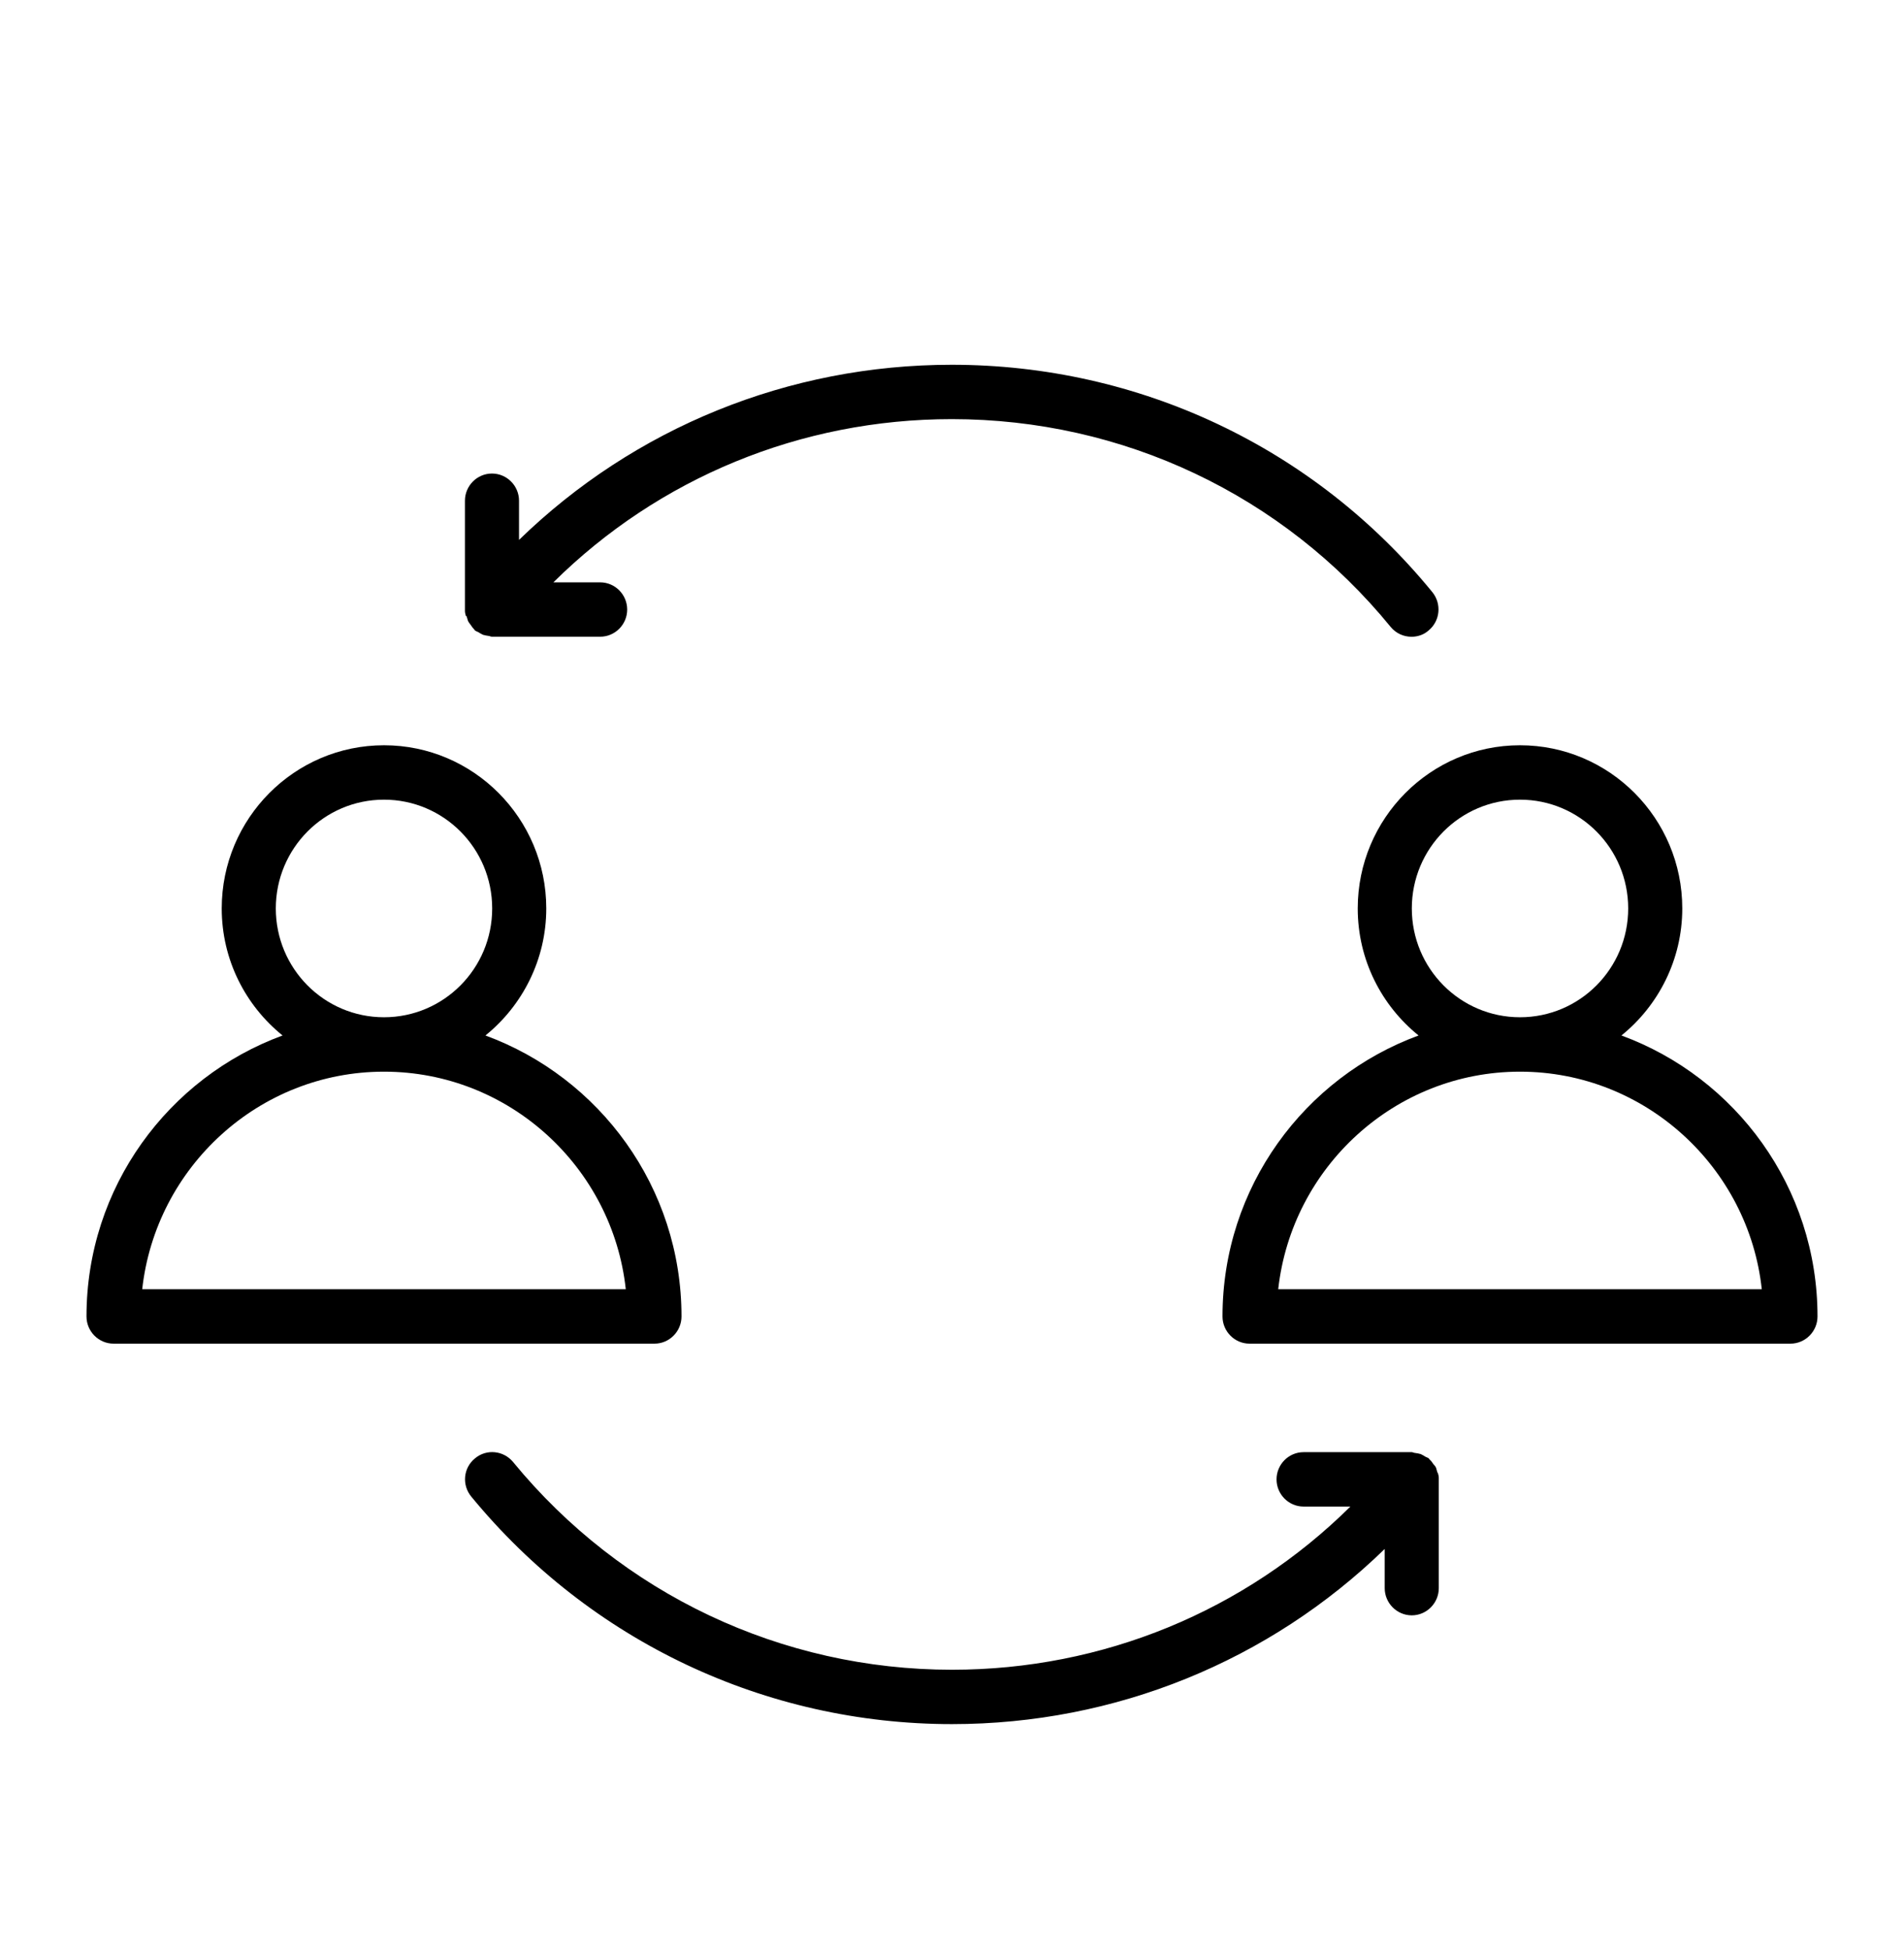 <svg width="42" height="43" viewBox="0 0 42 43" fill="none" xmlns="http://www.w3.org/2000/svg">
<g clip-path="url(#clip0_542_3774)">
<path d="M15.033 29.035C15.033 26.185 13.225 23.762 10.708 22.838C11.525 22.178 12.05 21.164 12.05 20.036C12.05 18.051 10.445 16.437 8.471 16.437C6.496 16.437 4.891 18.051 4.891 20.036C4.891 21.17 5.416 22.178 6.233 22.838C3.716 23.762 1.908 26.185 1.908 29.035C1.908 29.365 2.177 29.635 2.505 29.635H14.437C14.765 29.635 15.033 29.365 15.033 29.035ZM6.084 20.036C6.084 18.711 7.152 17.637 8.47 17.637C9.789 17.637 10.857 18.711 10.857 20.036C10.857 21.362 9.789 22.436 8.47 22.436C7.152 22.436 6.084 21.362 6.084 20.036ZM3.137 28.435C3.435 25.741 5.714 23.636 8.471 23.636C11.227 23.636 13.512 25.741 13.804 28.435H3.137Z" fill="black"/>
<path d="M35.767 22.838C36.584 22.178 37.109 21.164 37.109 20.036C37.109 18.051 35.504 16.437 33.529 16.437C31.555 16.437 29.95 18.051 29.95 20.036C29.95 21.17 30.475 22.178 31.292 22.838C28.774 23.762 26.967 26.185 26.967 29.035C26.967 29.365 27.235 29.635 27.563 29.635H39.495C39.823 29.635 40.092 29.365 40.092 29.035C40.092 26.185 38.284 23.762 35.767 22.838ZM31.143 20.036C31.143 18.711 32.211 17.637 33.529 17.637C34.848 17.637 35.916 18.711 35.916 20.036C35.916 21.362 34.848 22.436 33.529 22.436C32.211 22.436 31.143 21.362 31.143 20.036ZM28.196 28.435C28.494 25.741 30.773 23.636 33.529 23.636C36.286 23.636 38.571 25.741 38.863 28.435H28.19H28.196Z" fill="black"/>
<path d="M10.292 13.588C10.304 13.623 10.31 13.659 10.322 13.69C10.334 13.72 10.357 13.749 10.381 13.78C10.405 13.816 10.429 13.851 10.459 13.881C10.465 13.887 10.471 13.899 10.477 13.905C10.501 13.923 10.524 13.929 10.548 13.941C10.584 13.965 10.62 13.983 10.656 14.001C10.697 14.013 10.733 14.019 10.775 14.025C10.799 14.025 10.823 14.043 10.853 14.043H13.239C13.567 14.043 13.835 13.774 13.835 13.444C13.835 13.114 13.567 12.844 13.239 12.844H12.207C14.534 10.54 17.666 9.244 20.995 9.244C24.765 9.244 28.297 10.912 30.677 13.828C30.797 13.972 30.964 14.044 31.137 14.044C31.268 14.044 31.405 14.002 31.512 13.906C31.769 13.696 31.805 13.318 31.596 13.06C28.989 9.868 25.123 8.045 20.994 8.045C17.391 8.045 13.99 9.437 11.449 11.908V11.044C11.449 10.714 11.181 10.444 10.852 10.444C10.524 10.444 10.256 10.714 10.256 11.044V13.444V13.474C10.256 13.516 10.268 13.552 10.28 13.594L10.292 13.588Z" fill="black"/>
<path d="M31.709 32.484C31.697 32.448 31.691 32.412 31.679 32.376C31.667 32.346 31.643 32.316 31.619 32.292C31.595 32.256 31.571 32.22 31.535 32.19C31.53 32.184 31.524 32.172 31.518 32.166C31.494 32.148 31.47 32.142 31.446 32.13C31.41 32.106 31.375 32.088 31.339 32.07C31.297 32.058 31.261 32.052 31.219 32.046C31.189 32.046 31.166 32.028 31.142 32.028H28.755C28.427 32.028 28.159 32.298 28.159 32.628C28.159 32.958 28.427 33.228 28.755 33.228H29.788C27.461 35.531 24.329 36.827 21 36.827C17.241 36.827 13.709 35.159 11.317 32.244C11.108 31.992 10.732 31.95 10.476 32.166C10.219 32.376 10.184 32.754 10.398 33.011C13.017 36.197 16.883 38.026 21 38.026C24.603 38.026 28.004 36.635 30.545 34.163V35.027C30.545 35.357 30.814 35.627 31.142 35.627C31.47 35.627 31.738 35.357 31.738 35.027V32.628V32.598C31.738 32.556 31.727 32.52 31.715 32.478L31.709 32.484Z" fill="black"/>
</g>
<defs>
<clipPath id="clip0_542_3774">
<rect width="42" height="43" fill="white"/>
</clipPath>
</defs>
</svg>
